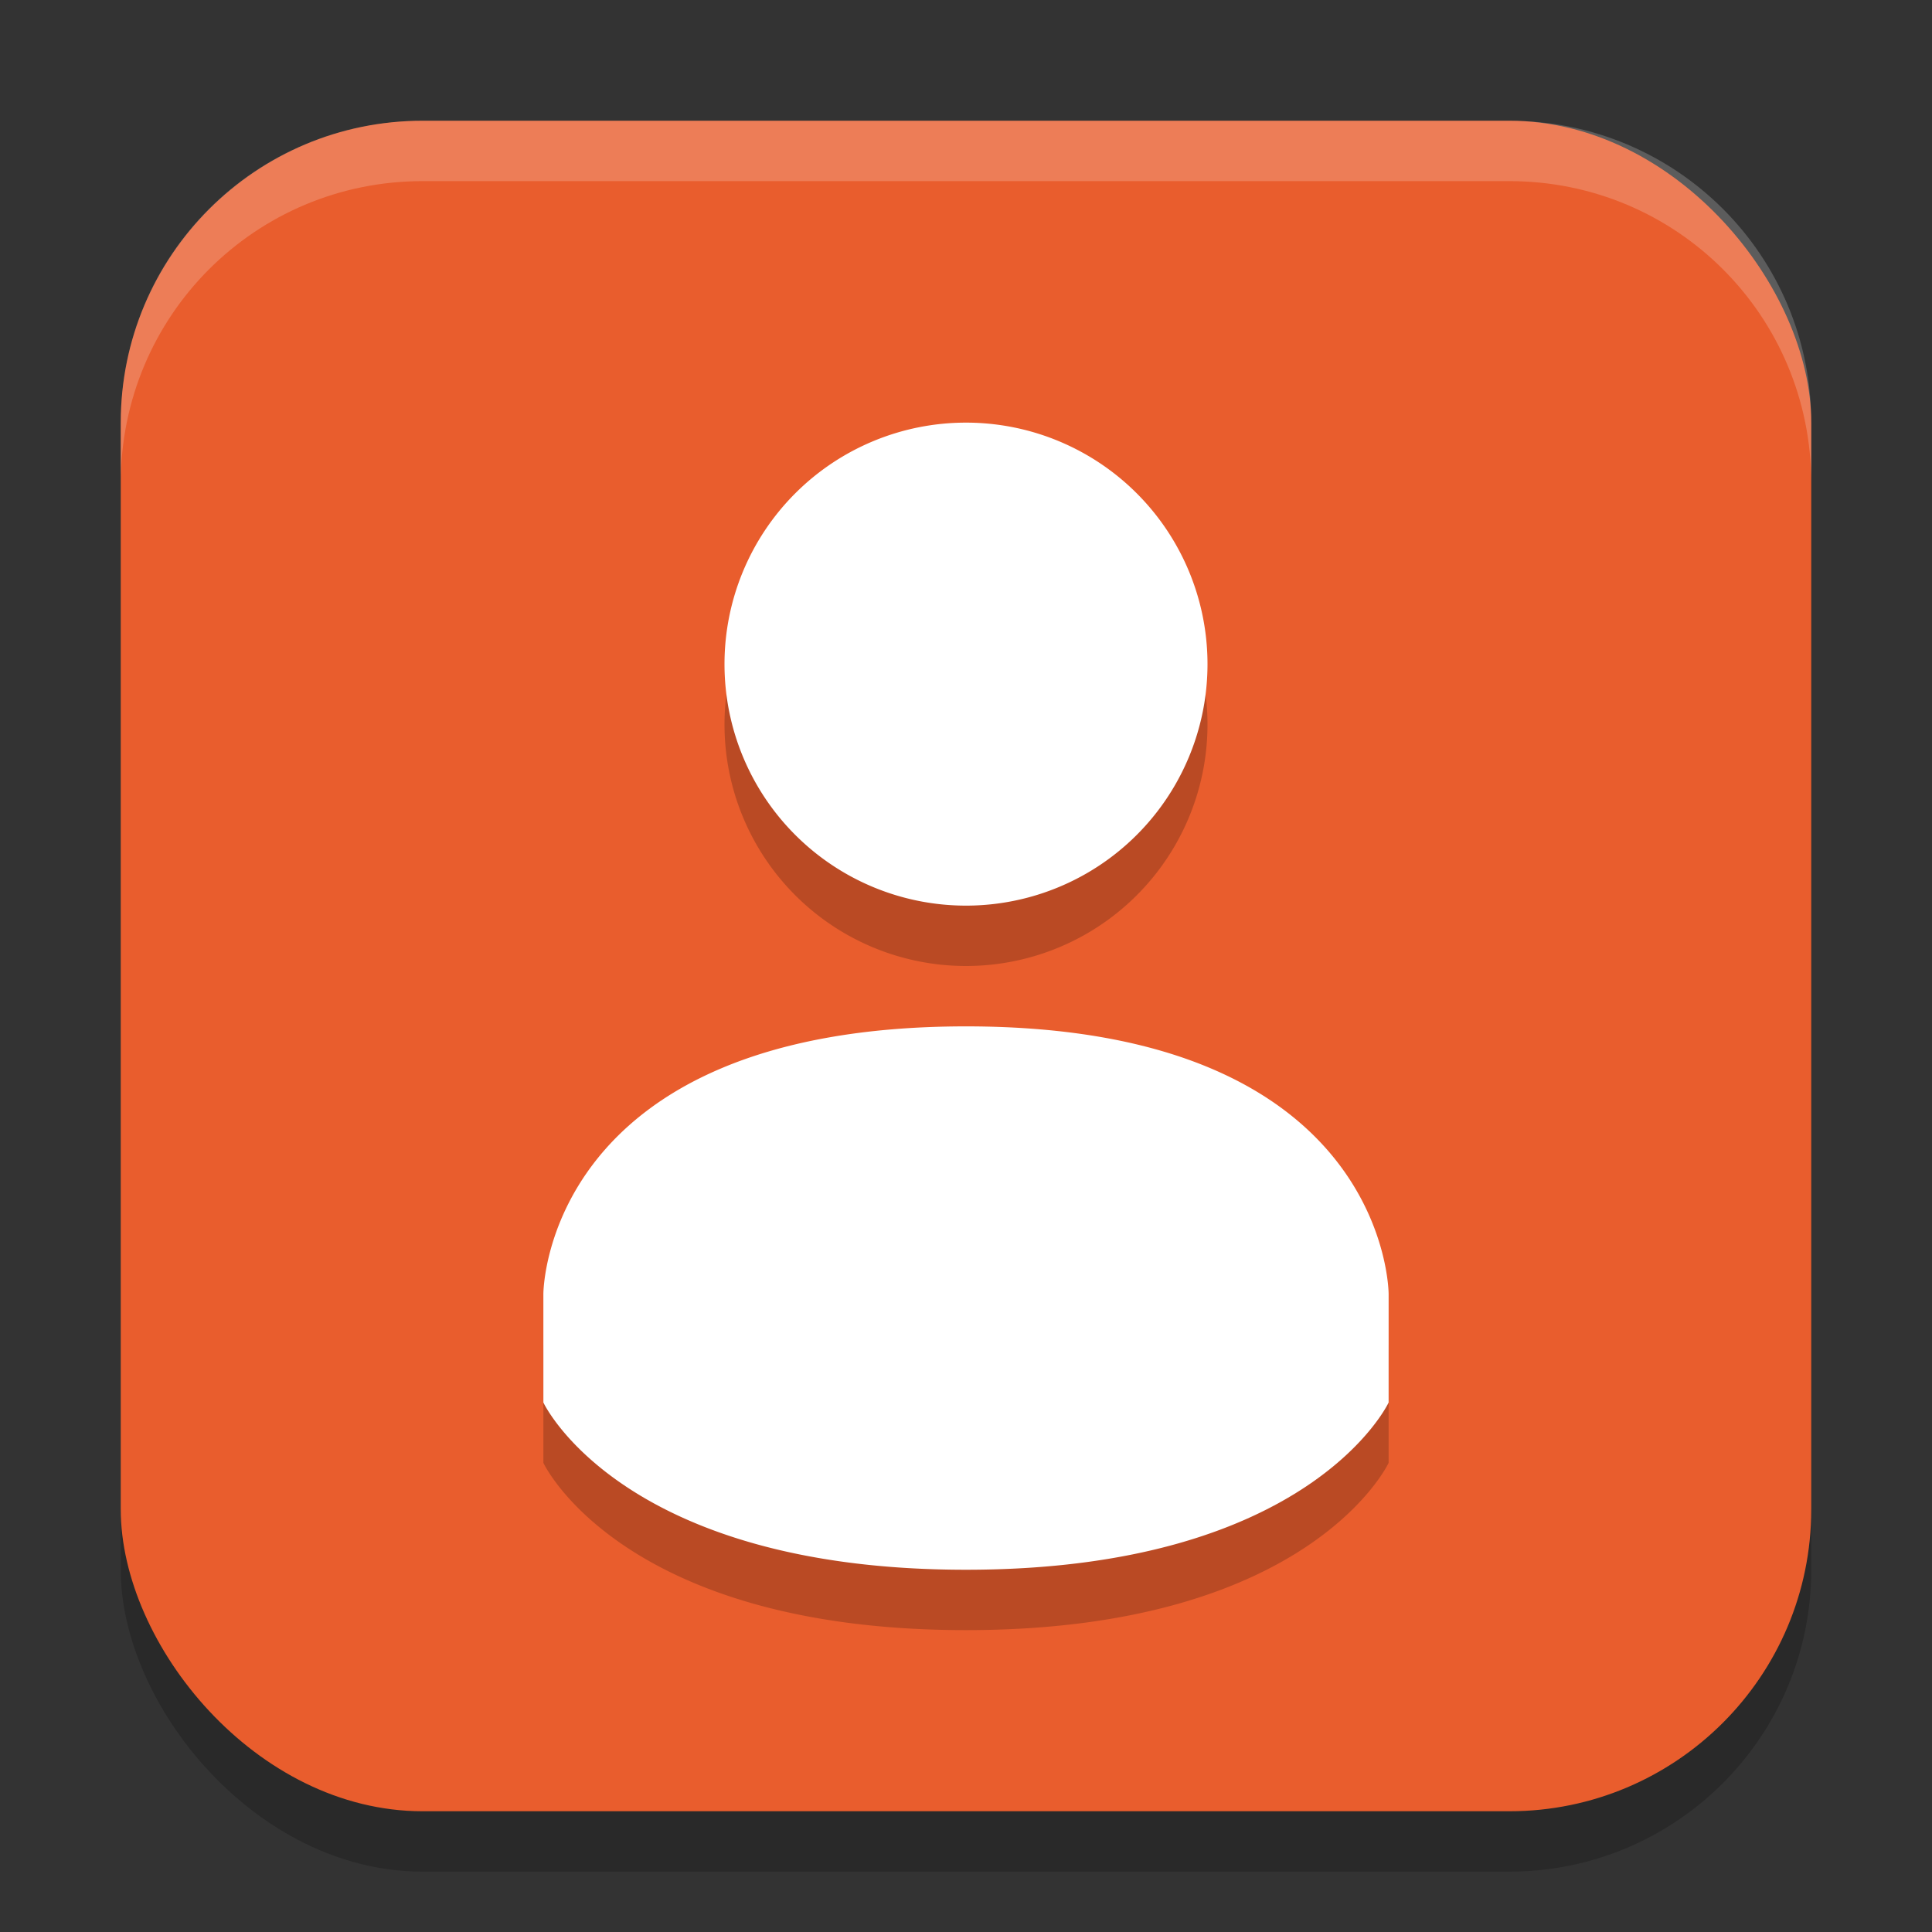 <svg xmlns="http://www.w3.org/2000/svg" width="32" height="32" version="1.1">
 <rect width="100%" height="100%" fill="#333333" stroke="none"/>
 <rect style="opacity:0.2" width="28" height="28" x="2" y="3" ry="5"/>
 <rect style="fill:#e95d2d" width="28" height="28" x="2" y="2" ry="5"/>
 <path style="fill:#ffffff;opacity:0.2" d="M 7,2 C 4.23,2 2,4.23 2,7 v 1 C 2,5.23 4.23,3 7,3 h 18 c 2.77,0 5,2.23 5,5 v -1 C 30,4.23 27.77,2 25,2 Z"/>
 <path style="opacity:0.2" d="M 20,12 A 4,4 0 0 1 16,16 4,4 0 0 1 12,12 4,4 0 0 1 16,8 4,4 0 0 1 20,12 Z M 16,18 C 9,18 9,22.43 9,22.43 V 24.23 C 9,24.23 10.29,27 16,27 21.71,27 23,24.23 23,24.23 V 22.43 C 23,22.43 23,18 16,18 Z"/>
 <path style="fill:#ffffff" d="M 20,11 A 4,4 0 0 1 16,15 4,4 0 0 1 12,11 4,4 0 0 1 16,7 4,4 0 0 1 20,11 Z M 16,17 C 9,17 9,21.43 9,21.43 V 23.23 C 9,23.23 10.29,26 16,26 21.71,26 23,23.23 23,23.23 V 21.43 C 23,21.43 23,17 16,17 Z"/>
</svg>
